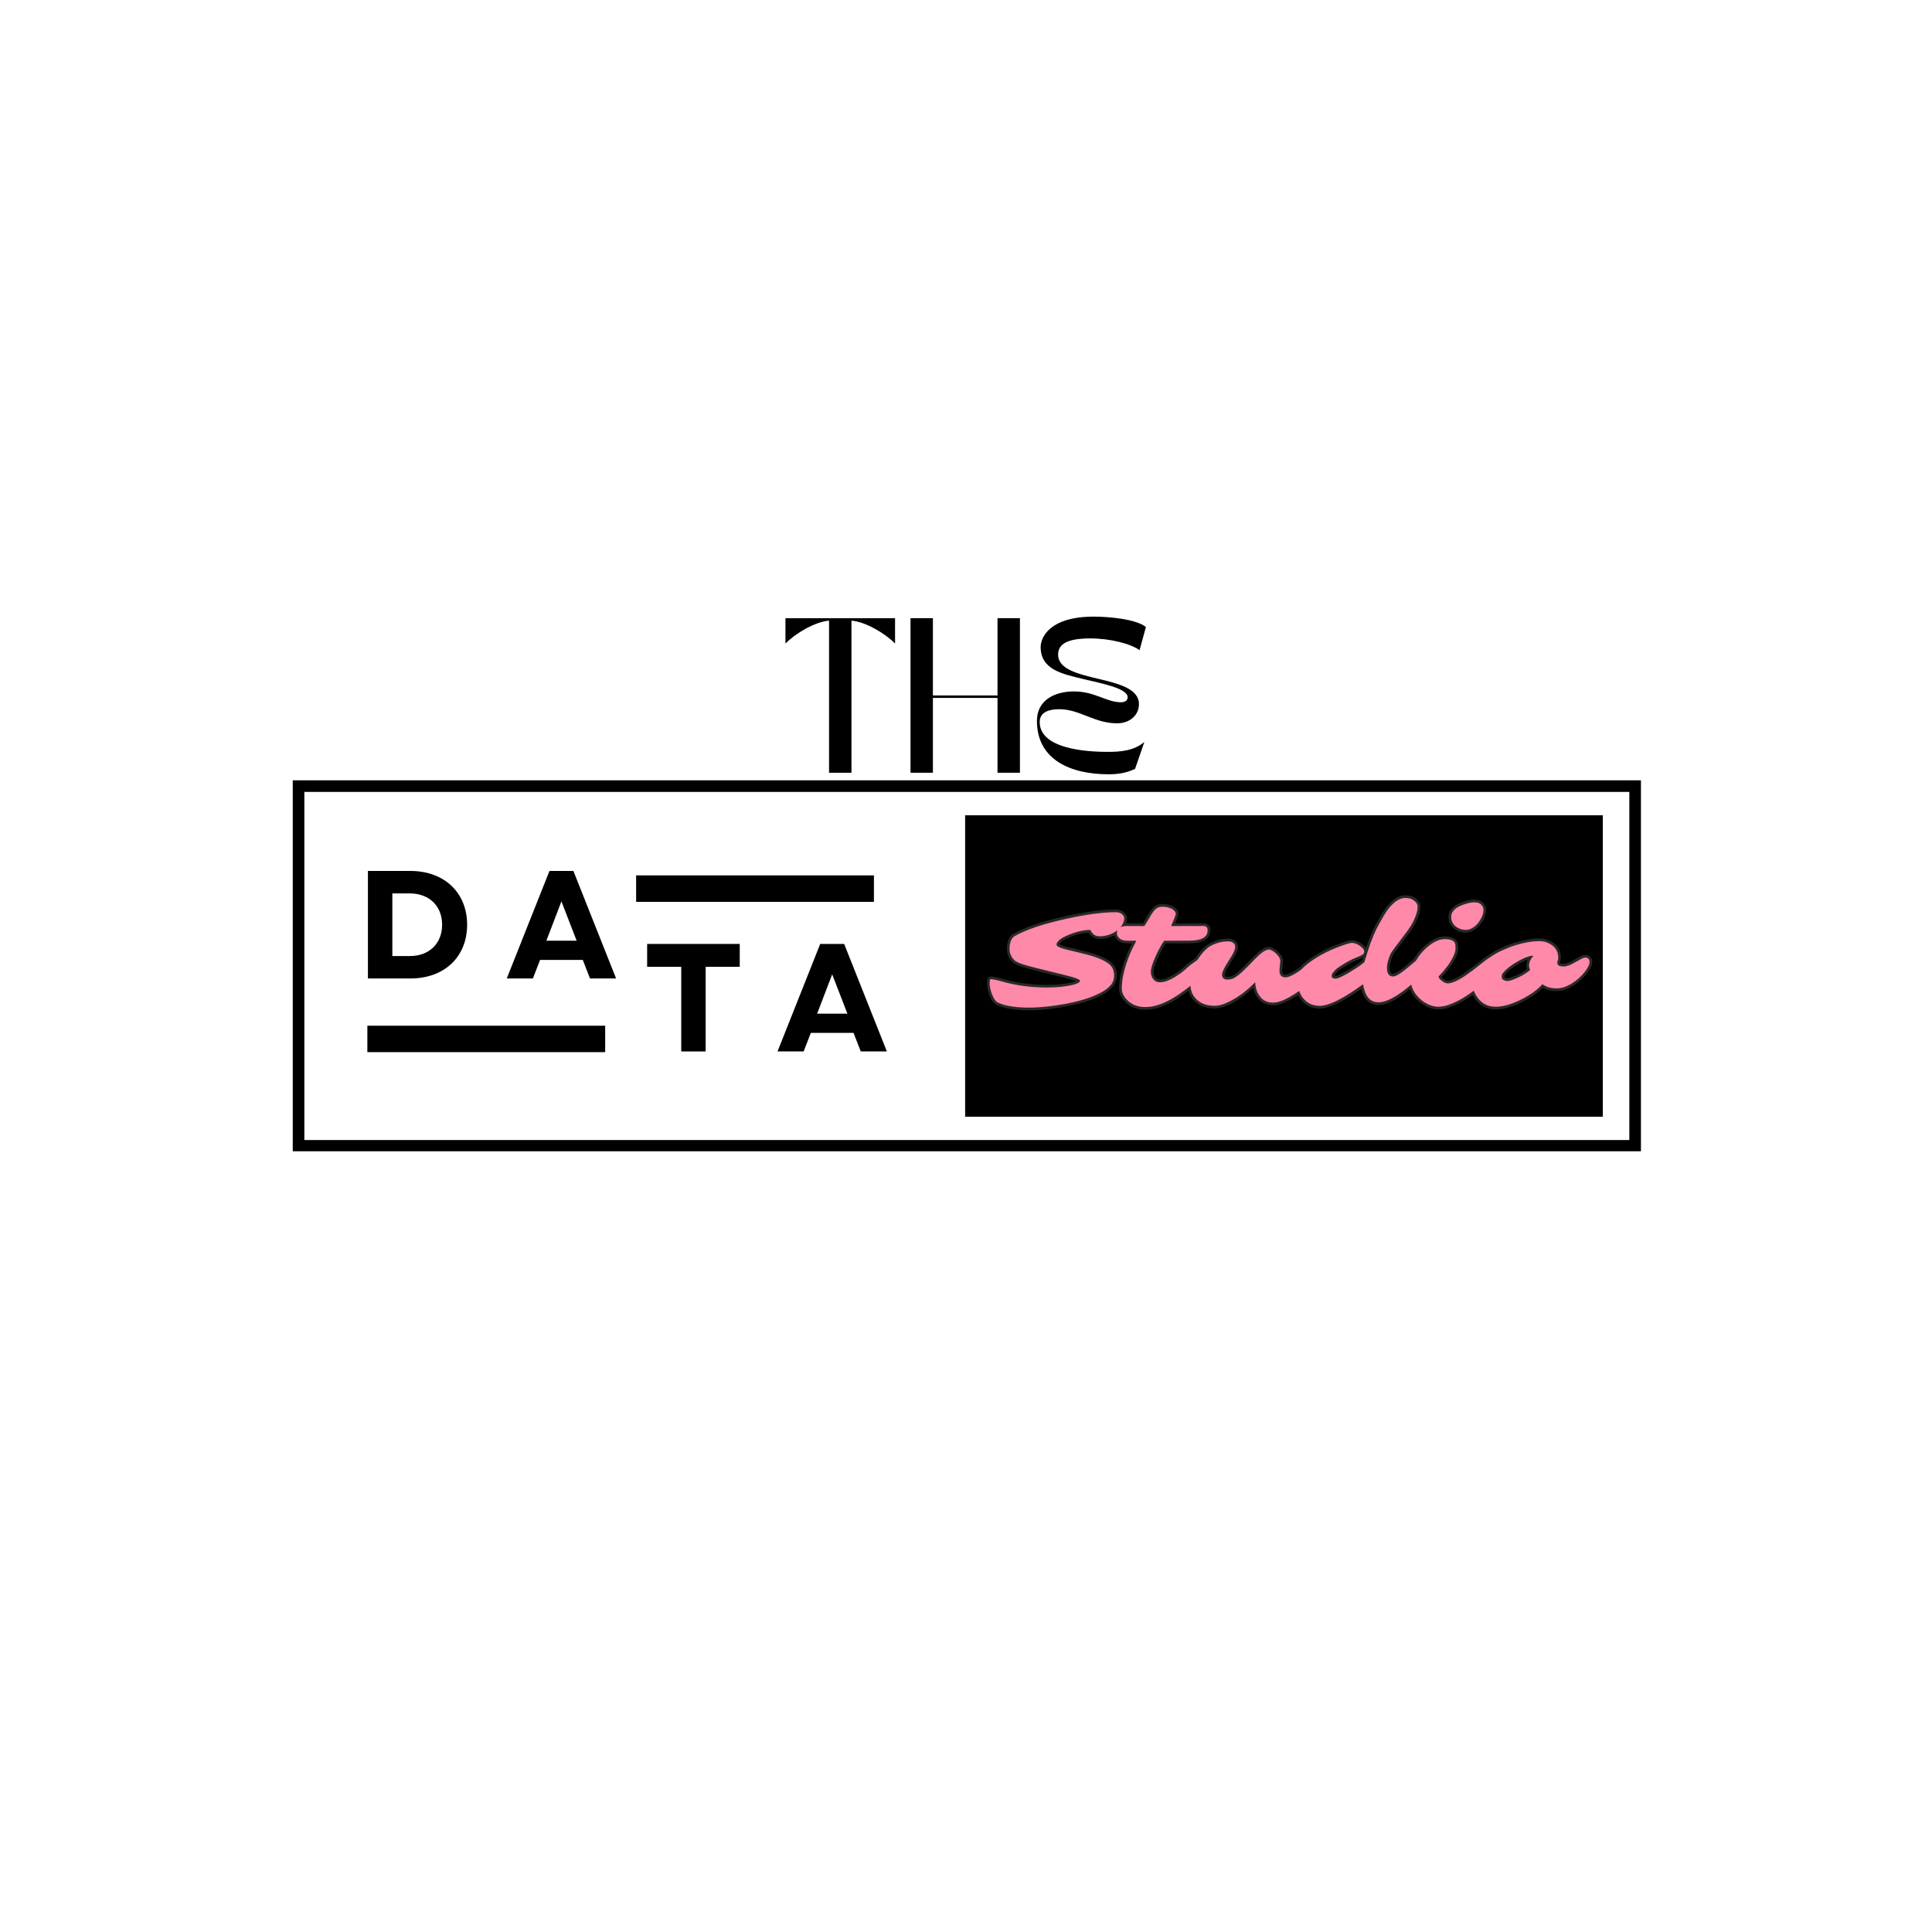 <svg xmlns="http://www.w3.org/2000/svg" xmlns:xlink="http://www.w3.org/1999/xlink" width="500" zoomAndPan="magnify" viewBox="0 0 375 375" height="500" preserveAspectRatio="xMidYMid meet" version="1.0"><defs><g/><clipPath id="37a1f23c39"><path d="M 56.824 151.465 L 318.504 151.465 L 318.504 223.465 L 56.824 223.465 Z M 56.824 151.465 " clip-rule="nonzero"/></clipPath><clipPath id="2e7fca4c06"><path d="M 187.332 158.238 L 311.105 158.238 L 311.105 216.762 L 187.332 216.762 Z M 187.332 158.238 " clip-rule="nonzero"/></clipPath><clipPath id="e1cd310268"><path d="M 71.305 199.086 L 117.465 199.086 L 117.465 204.219 L 71.305 204.219 Z M 71.305 199.086 " clip-rule="nonzero"/></clipPath><clipPath id="83bcfd5671"><path d="M 123.473 169.914 L 169.629 169.914 L 169.629 175.047 L 123.473 175.047 Z M 123.473 169.914 " clip-rule="nonzero"/></clipPath></defs><g clip-path="url(#37a1f23c39)"><path stroke-linecap="butt" transform="matrix(0.75, 0, 0, 0.75, 56.823, 151.465)" fill="none" stroke-linejoin="miter" d="M 0.001 -0.001 L 348.907 -0.001 L 348.907 96.093 L 0.001 96.093 Z M 0.001 -0.001 " stroke="#000000" stroke-width="6" stroke-opacity="1" stroke-miterlimit="4"/></g><g clip-path="url(#2e7fca4c06)"><path fill="#000000" d="M 187.332 158.238 L 311.105 158.238 L 311.105 216.762 L 187.332 216.762 Z M 187.332 158.238 " fill-opacity="1" fill-rule="nonzero"/></g><g fill="#000000" fill-opacity="1"><g transform="translate(151.558, 149.987)"><g><path d="M 0.898 -25.078 C 2.879 -27.09 6.66 -29.309 9.359 -29.52 L 9.359 0 L 13.711 0 L 13.711 -29.52 C 16.41 -29.309 20.191 -27.09 22.172 -25.078 L 22.172 -30 L 0.898 -30 Z M 0.898 -25.078 "/></g></g></g><g fill="#000000" fill-opacity="1"><g transform="translate(174.628, 149.987)"><g><path d="M 2.102 0 L 6.449 0 L 6.449 -14.52 L 18.988 -14.52 L 18.988 0 L 23.34 0 L 23.34 -30 L 18.988 -30 L 18.988 -15 L 6.449 -15 L 6.449 -30 L 2.102 -30 Z M 2.102 0 "/></g></g></g><g fill="#000000" fill-opacity="1"><g transform="translate(200.068, 149.987)"><g><path d="M 1.199 -10.078 C 1.199 -2.43 7.859 0.301 15.09 0.301 C 17.129 0.301 18.66 0 20.25 -0.75 L 22.051 -5.969 C 20.012 -4.262 17.488 -4.051 14.969 -4.051 C 8.25 -4.051 1.738 -5.43 1.738 -9.84 C 1.738 -11.398 2.91 -12.328 5.609 -12.328 C 9.539 -12.328 12.57 -9.449 17.012 -9.602 C 19.109 -9.66 21 -11.07 21 -13.32 C 21 -19.289 5.309 -17.219 5.309 -22.922 C 5.309 -25.02 7.172 -26.07 11.551 -26.07 C 15.391 -26.07 19.379 -25.051 21.121 -23.789 L 22.352 -28.289 C 20.488 -29.789 15.328 -30.301 12.238 -30.301 C 3.602 -30.301 1.922 -26.219 1.922 -24.391 C 1.922 -19.949 6.238 -19.141 10.469 -18.121 C 13.68 -17.34 18.809 -16.41 18.809 -14.641 C 18.809 -13.949 18.18 -13.68 17.488 -13.68 C 14.699 -13.68 12.422 -15.781 8.43 -15.781 C 4.352 -15.781 1.199 -13.891 1.199 -10.078 Z M 1.199 -10.078 "/></g></g></g><g clip-path="url(#e1cd310268)"><path fill="#000000" d="M 71.305 199.086 L 117.465 199.086 L 117.465 204.219 L 71.305 204.219 Z M 71.305 199.086 " fill-opacity="1" fill-rule="nonzero"/></g><g clip-path="url(#83bcfd5671)"><path fill="#000000" d="M 123.473 169.914 L 169.629 169.914 L 169.629 175.047 L 123.473 175.047 Z M 123.473 169.914 " fill-opacity="1" fill-rule="nonzero"/></g><g fill="#000000" fill-opacity="1"><g transform="translate(68.912, 189.92)"><g><path d="M 2.504 0 L 10.762 0 C 17.348 0 21.758 -4.203 21.758 -10.434 C 21.758 -16.633 17.348 -20.867 10.762 -20.867 L 2.504 -20.867 Z M 7.242 -4.352 L 7.242 -16.512 L 10.613 -16.512 C 14.367 -16.512 16.902 -14.098 16.902 -10.434 C 16.902 -6.766 14.367 -4.352 10.672 -4.352 Z M 7.242 -4.352 "/></g></g></g><g fill="#000000" fill-opacity="1"><g transform="translate(98.093, 189.92)"><g><path d="M 0.27 0 L 5.336 0 L 6.738 -3.605 L 15.023 -3.605 L 16.426 0 L 21.492 0 L 13.203 -20.867 L 8.555 -20.867 Z M 7.957 -7.332 L 10.879 -14.965 L 13.832 -7.332 Z M 7.957 -7.332 "/></g></g></g><g fill="#000000" fill-opacity="1"><g transform="translate(124.716, 204.084)"><g><path d="M 7.512 0 L 12.25 0 L 12.25 -16.426 L 18.867 -16.426 L 18.867 -20.867 L 0.895 -20.867 L 0.895 -16.426 L 7.512 -16.426 Z M 7.512 0 "/></g></g></g><g fill="#000000" fill-opacity="1"><g transform="translate(150.648, 204.084)"><g><path d="M 0.27 0 L 5.336 0 L 6.738 -3.605 L 15.023 -3.605 L 16.426 0 L 21.492 0 L 13.203 -20.867 L 8.555 -20.867 Z M 7.957 -7.332 L 10.879 -14.965 L 13.832 -7.332 Z M 7.957 -7.332 "/></g></g></g><path stroke-linecap="butt" transform="matrix(0.75, 0, 0, 0.75, 187.333, 176.25)" fill="none" stroke-linejoin="miter" d="M 34.858 7.318 C 33.697 7.318 32.889 6.766 32.431 5.661 C 30.744 5.661 28.895 6.073 26.879 6.896 C 25.624 7.411 24.78 7.885 24.348 8.318 C 23.915 8.75 23.681 9.094 23.655 9.339 C 23.624 9.583 23.744 9.792 24.014 9.964 C 24.285 10.13 24.66 10.292 25.15 10.443 C 25.634 10.599 26.197 10.75 26.843 10.901 C 30.218 11.688 32.358 12.234 33.259 12.536 C 35.051 13.135 36.395 13.792 37.285 14.505 C 38.129 15.219 38.551 16.193 38.551 17.422 C 38.551 18.443 38.238 19.302 37.608 20.005 C 36.983 20.708 36.155 21.339 35.124 21.891 C 34.093 22.438 32.942 22.927 31.671 23.354 C 30.4 23.786 29.056 24.151 27.645 24.453 C 26.233 24.76 24.837 25.01 23.468 25.208 C 20.785 25.583 18.494 25.771 16.598 25.771 C 13.139 25.771 10.473 25.359 8.598 24.526 C 7.895 24.208 7.322 23.417 6.874 22.151 C 6.525 21.109 6.348 20.25 6.348 19.578 C 6.348 18.901 6.405 18.531 6.525 18.458 C 6.639 18.391 6.879 18.385 7.244 18.453 C 7.608 18.516 8.082 18.625 8.665 18.776 L 10.775 19.339 C 14.046 20.161 17.504 20.568 21.15 20.568 C 23.832 20.568 26.103 20.328 27.968 19.849 C 29.072 19.557 29.655 19.229 29.728 18.865 C 29.775 18.547 28.905 18.156 27.124 17.688 C 26.317 17.464 25.379 17.229 24.311 16.984 C 19.145 15.729 16.025 14.922 14.962 14.557 C 13.895 14.193 13.202 13.875 12.879 13.594 C 12.556 13.313 12.29 13 12.077 12.661 C 11.692 11.99 11.499 11.354 11.499 10.755 C 11.499 10.151 11.53 9.682 11.593 9.354 C 11.66 9.026 11.749 8.724 11.869 8.443 C 12.113 7.865 12.426 7.474 12.801 7.266 C 15.811 5.578 20.233 4.094 26.072 2.818 C 31.259 1.667 35.535 1.094 38.884 1.094 C 39.567 1.094 40.072 1.208 40.415 1.443 C 40.999 1.88 41.259 2.344 41.186 2.833 C 41.119 3.328 40.968 3.781 40.738 4.198 C 40.509 4.615 40.228 4.99 39.884 5.323 C 39.546 5.656 39.171 5.948 38.754 6.198 C 38.337 6.453 37.905 6.661 37.462 6.823 C 36.572 7.151 35.702 7.318 34.858 7.318 Z M 61.384 12.958 C 62.535 12.958 63.108 13.359 63.108 14.156 C 63.108 14.917 62.567 15.901 61.488 17.109 L 60.629 18.005 C 59.587 19.068 58.369 20.12 56.983 21.151 C 55.593 22.182 54.369 22.995 53.317 23.594 C 50.869 24.953 48.645 25.63 46.655 25.63 C 44.78 25.63 43.249 25.068 42.067 23.943 C 41.046 22.974 40.535 21.948 40.535 20.87 C 40.535 19.792 40.645 18.719 40.853 17.651 C 41.067 16.583 41.337 15.542 41.681 14.521 C 42.358 12.448 43.103 10.688 43.91 9.234 C 44.124 8.833 44.228 8.578 44.228 8.458 L 41.962 8.458 C 41.103 8.458 40.442 8.26 39.973 7.859 C 39.504 7.464 39.27 7.01 39.27 6.505 C 39.27 6.005 39.363 5.635 39.551 5.401 C 39.738 5.167 39.973 4.995 40.254 4.891 C 40.655 4.724 41.238 4.646 42.014 4.646 L 46.322 4.661 C 46.415 4.625 46.603 4.375 46.884 3.906 L 47.957 2.063 C 48.41 1.24 48.874 0.635 49.337 0.25 C 49.796 -0.135 50.343 -0.328 50.968 -0.328 C 51.598 -0.328 52.124 -0.271 52.551 -0.156 C 52.978 -0.036 53.337 0.109 53.634 0.286 C 54.207 0.661 54.494 1.068 54.494 1.516 C 54.494 1.703 54.431 1.953 54.301 2.271 L 53.317 4.661 L 61.665 4.646 C 62.395 4.646 62.754 5.021 62.754 5.771 C 62.754 7.552 61.165 8.443 57.994 8.443 L 51.556 8.458 C 51.415 8.531 51.176 8.87 50.837 9.479 L 50.046 10.938 C 49.848 11.302 49.707 11.578 49.624 11.766 L 49.238 12.625 C 48.452 14.396 48.061 15.672 48.061 16.458 C 48.061 17.24 48.27 17.896 48.686 18.427 C 49.103 18.953 49.655 19.219 50.348 19.219 C 51.035 19.219 51.712 19.083 52.374 18.813 C 53.04 18.542 53.686 18.214 54.317 17.828 C 55.468 17.115 56.369 16.453 57.025 15.844 C 57.681 15.234 58.228 14.771 58.66 14.453 C 58.66 14.453 59.072 14.167 59.889 13.594 C 60.525 13.172 61.02 12.958 61.384 12.958 Z M 81.353 16.156 C 81.353 17.344 81.874 17.932 82.915 17.932 C 83.962 17.932 85.764 16.932 88.332 14.927 L 89.879 13.661 C 90.9 12.818 91.869 12.396 92.796 12.396 C 93.134 12.396 93.358 12.49 93.462 12.667 C 93.572 12.849 93.624 13.078 93.624 13.354 C 93.624 13.63 93.572 13.917 93.473 14.214 C 93.374 14.516 93.238 14.828 93.061 15.156 C 92.676 15.896 92.301 16.469 91.936 16.88 C 91.572 17.286 91.15 17.714 90.66 18.151 C 90.176 18.594 89.598 19.083 88.931 19.63 C 88.259 20.177 87.525 20.729 86.712 21.302 C 85.905 21.87 85.093 22.385 84.27 22.854 C 82.421 23.932 80.895 24.474 79.702 24.474 C 78.27 24.474 77.15 23.969 76.343 22.958 C 75.582 22.021 75.155 20.771 75.061 19.198 C 72.952 21.365 70.718 23.036 68.363 24.208 C 66.921 24.922 65.702 25.281 64.707 25.281 C 63.712 25.281 62.837 25.161 62.087 24.922 C 61.337 24.682 60.681 24.318 60.119 23.839 C 58.9 22.818 58.29 21.401 58.29 19.583 C 58.29 16.984 59.223 14.474 61.087 12.063 C 61.671 11.313 62.327 10.656 63.056 10.094 C 64.624 9.109 66.29 8.615 68.046 8.615 C 68.822 8.615 69.369 8.859 69.697 9.339 C 69.827 9.526 69.895 9.771 69.895 10.068 C 69.895 10.365 69.806 10.714 69.639 11.104 C 69.468 11.495 69.259 11.906 69.014 12.333 C 68.77 12.76 68.494 13.203 68.197 13.661 C 67.9 14.12 67.624 14.563 67.379 15 C 66.79 16.031 66.499 16.771 66.499 17.224 C 66.499 17.672 66.629 18.005 66.884 18.214 C 67.145 18.427 67.462 18.531 67.837 18.531 C 68.665 18.531 69.379 18.328 69.962 17.927 C 70.551 17.521 71.129 17.052 71.702 16.526 L 73.353 14.911 L 74.957 13.255 C 76.093 12.099 76.957 11.375 77.546 11.089 C 78.139 10.802 78.572 10.693 78.837 10.76 C 79.108 10.833 79.384 10.958 79.665 11.141 C 79.947 11.323 80.223 11.542 80.494 11.797 C 81.124 12.406 81.478 12.958 81.546 13.453 C 81.572 13.766 81.546 14.24 81.468 14.865 C 81.389 15.495 81.353 15.922 81.353 16.156 Z M 119.759 12.01 C 120.29 12.01 120.551 12.281 120.551 12.818 C 120.551 13.672 119.988 14.88 118.863 16.438 C 118.082 17.531 116.462 19.042 114.014 20.974 C 111.098 23.26 108.754 24.401 106.983 24.401 C 105.645 24.401 104.639 23.839 103.957 22.714 C 103.551 22.036 103.212 21.036 102.957 19.724 L 101.395 20.849 C 97.093 23.828 93.879 25.318 91.759 25.318 C 89.988 25.318 88.572 24.672 87.504 23.38 C 86.567 22.224 86.098 20.833 86.098 19.219 C 86.098 17.438 86.707 16.031 87.926 15 C 90.41 12.911 93.499 11.193 97.192 9.849 C 98.692 9.297 99.639 9.021 100.04 9.021 C 100.436 9.021 100.806 9.089 101.139 9.224 C 101.473 9.359 101.801 9.531 102.129 9.74 C 102.905 10.271 103.29 10.781 103.29 11.271 C 103.29 11.672 103.046 11.99 102.551 12.24 C 102.4 12.318 102.145 12.432 101.78 12.573 C 101.415 12.714 100.973 12.906 100.442 13.151 C 99.025 13.818 97.645 14.63 96.296 15.578 C 95.332 16.396 94.853 17.052 94.853 17.536 C 94.853 18.026 95.192 18.266 95.874 18.266 C 96.436 18.266 97.561 17.771 99.249 16.771 C 99.249 16.771 99.744 16.469 100.744 15.859 C 101.806 15.193 102.665 14.583 103.306 14.031 C 103.306 14.031 103.577 13.151 104.119 11.396 C 105.113 8.255 106.223 5.656 107.442 3.609 C 109.598 -0.531 111.764 -2.599 113.942 -2.599 C 114.738 -2.599 115.374 -2.453 115.843 -2.156 C 116.686 -1.63 117.108 -1.047 117.108 -0.411 C 117.108 0.229 116.988 0.906 116.754 1.62 C 116.52 2.333 116.212 3.047 115.832 3.75 C 115.452 4.453 115.014 5.146 114.525 5.839 L 111.52 9.813 C 111.014 10.458 110.567 11.083 110.181 11.693 C 109.504 13.156 109.16 14.411 109.16 15.453 C 109.16 16.953 109.707 17.703 110.796 17.703 C 111.415 17.703 112.535 17.052 114.155 15.755 L 116.228 13.995 C 117.202 13.13 118.16 12.521 119.113 12.167 C 119.379 12.063 119.598 12.01 119.759 12.01 Z M 131.962 4.672 C 131.619 4.958 131.254 5.193 130.853 5.375 C 130.457 5.557 130.009 5.646 129.52 5.646 C 129.025 5.646 128.551 5.563 128.093 5.401 C 127.634 5.234 127.238 5.005 126.9 4.714 C 126.16 4.083 125.79 3.271 125.79 2.286 C 125.79 0.776 127.056 -0.349 129.587 -1.089 C 130.442 -1.344 131.145 -1.474 131.697 -1.474 C 132.249 -1.474 132.66 -1.411 132.936 -1.286 C 133.212 -1.167 133.436 -1.005 133.613 -0.807 C 133.962 -0.406 134.139 0 134.139 0.417 C 134.139 0.833 134.093 1.208 133.994 1.552 C 133.889 1.891 133.749 2.24 133.561 2.604 C 133.374 2.969 133.145 3.333 132.874 3.693 C 132.603 4.057 132.301 4.385 131.962 4.672 Z M 127.53 24.026 C 126.639 24.49 125.775 24.854 124.931 25.13 C 124.087 25.406 123.259 25.547 122.442 25.547 C 121.629 25.547 120.785 25.349 119.91 24.958 C 119.04 24.563 118.259 24.036 117.582 23.38 C 116.072 21.917 115.317 20.286 115.317 18.495 C 115.317 16.844 115.806 15.167 116.79 13.469 C 117.692 11.932 118.843 10.646 120.238 9.599 C 121.629 8.557 122.926 8.036 124.119 8.036 C 125.832 8.036 126.744 8.516 126.863 9.479 C 126.9 9.771 126.915 10.109 126.915 10.5 C 126.915 10.885 126.827 11.328 126.645 11.823 C 126.462 12.323 126.228 12.823 125.942 13.318 C 125.655 13.818 125.337 14.302 124.994 14.776 C 124.645 15.255 124.317 15.682 123.999 16.068 C 123.389 16.807 122.9 17.344 122.54 17.672 C 122.54 18.068 122.837 18.479 123.436 18.901 C 123.999 19.297 124.478 19.5 124.869 19.5 C 125.259 19.5 125.723 19.406 126.259 19.219 C 126.79 19.031 127.343 18.776 127.91 18.458 C 128.478 18.146 129.056 17.781 129.65 17.37 C 130.244 16.958 130.822 16.536 131.4 16.104 L 134.613 13.594 C 135.895 12.667 136.931 12.203 137.728 12.203 C 138.04 12.203 138.285 12.318 138.457 12.547 C 138.624 12.776 138.712 13.042 138.712 13.344 C 138.712 13.651 138.556 14.068 138.254 14.604 C 137.947 15.135 137.53 15.724 136.999 16.37 C 136.462 17.016 135.837 17.688 135.124 18.391 C 134.41 19.094 133.634 19.786 132.806 20.464 C 131.973 21.146 131.108 21.792 130.212 22.406 C 129.317 23.021 128.421 23.563 127.53 24.026 Z M 153.264 14.172 C 153.264 14.802 153.806 15.12 154.884 15.12 C 155.681 15.12 156.723 14.734 158.009 13.958 L 159.415 13.188 C 159.853 12.943 160.228 12.818 160.551 12.818 C 160.874 12.818 161.129 12.917 161.317 13.115 C 161.504 13.318 161.598 13.594 161.598 13.943 C 161.598 14.297 161.478 14.703 161.244 15.167 C 161.009 15.63 160.692 16.115 160.28 16.625 C 159.869 17.135 159.389 17.635 158.837 18.135 C 158.285 18.635 157.697 19.083 157.061 19.479 C 155.655 20.359 154.348 20.797 153.145 20.797 C 151.863 20.797 150.848 20.583 150.082 20.146 C 149.848 20.005 149.619 19.859 149.4 19.708 C 148.145 21.141 146.327 22.453 143.947 23.646 C 141.415 24.911 139.207 25.547 137.322 25.547 C 135.343 25.547 133.775 24.766 132.629 23.208 C 131.702 21.943 131.238 20.656 131.238 19.359 C 131.238 17.484 132.244 15.693 134.244 13.995 C 135.723 12.755 137.15 11.813 138.525 11.167 C 139.905 10.521 141.15 10.021 142.259 9.672 C 144.619 8.932 146.738 8.563 148.624 8.563 C 149.468 8.563 150.223 8.724 150.884 9.047 C 151.546 9.37 152.035 9.693 152.353 10.021 C 153.103 10.76 153.478 11.703 153.478 12.854 C 153.478 13.193 153.442 13.458 153.369 13.646 C 153.301 13.833 153.264 14.005 153.264 14.172 Z M 138.884 17.495 L 138.869 17.547 L 138.869 17.563 C 138.869 18.068 138.978 18.396 139.202 18.547 C 139.744 18.875 140.311 18.964 140.91 18.802 C 141.504 18.646 142.072 18.448 142.613 18.214 C 143.947 17.641 145.155 16.911 146.233 16.036 C 146.046 15.661 145.952 15.271 145.952 14.875 C 145.952 14.031 146.322 13.188 147.061 12.344 C 146.124 12.344 144.858 12.781 143.264 13.661 C 141.504 14.635 140.186 15.635 139.306 16.667 C 139.025 17.021 138.884 17.297 138.884 17.495 Z M 138.884 17.495 " stroke="#282929" stroke-width="1.395" stroke-opacity="1" stroke-miterlimit="4"/><g fill="#ff89a9" fill-opacity="1"><g transform="translate(191.856, 195)"><g><path d="M 21.625 -13.266 C 20.75 -13.266 20.141 -13.676 19.797 -14.5 C 18.535 -14.5 17.148 -14.191 15.641 -13.578 C 14.691 -13.191 14.055 -12.836 13.734 -12.516 C 13.41 -12.191 13.238 -11.938 13.219 -11.75 C 13.195 -11.562 13.285 -11.406 13.484 -11.281 C 13.691 -11.156 13.977 -11.035 14.344 -10.922 C 14.707 -10.805 15.129 -10.691 15.609 -10.578 C 18.141 -9.984 19.742 -9.57 20.422 -9.344 C 21.766 -8.895 22.77 -8.406 23.438 -7.875 C 24.07 -7.332 24.391 -6.602 24.391 -5.688 C 24.391 -4.914 24.156 -4.266 23.688 -3.734 C 23.219 -3.211 22.594 -2.742 21.812 -2.328 C 21.039 -1.922 20.176 -1.555 19.219 -1.234 C 18.27 -0.91 17.266 -0.633 16.203 -0.406 C 15.148 -0.176 14.109 0.008 13.078 0.156 C 11.066 0.438 9.348 0.578 7.922 0.578 C 5.328 0.578 3.328 0.266 1.922 -0.359 C 1.398 -0.598 0.973 -1.191 0.641 -2.141 C 0.367 -2.922 0.234 -3.562 0.234 -4.062 C 0.234 -4.57 0.273 -4.852 0.359 -4.906 C 0.453 -4.957 0.633 -4.957 0.906 -4.906 C 1.176 -4.863 1.535 -4.785 1.984 -4.672 L 3.562 -4.25 C 6.008 -3.633 8.602 -3.328 11.344 -3.328 C 13.352 -3.328 15.055 -3.504 16.453 -3.859 C 17.273 -4.078 17.711 -4.32 17.766 -4.594 C 17.805 -4.832 17.16 -5.129 15.828 -5.484 C 15.211 -5.648 14.508 -5.828 13.719 -6.016 C 9.832 -6.953 7.488 -7.555 6.688 -7.828 C 5.895 -8.098 5.375 -8.336 5.125 -8.547 C 4.883 -8.766 4.688 -9 4.531 -9.25 C 4.238 -9.75 4.094 -10.223 4.094 -10.672 C 4.094 -11.129 4.117 -11.484 4.172 -11.734 C 4.223 -11.984 4.289 -12.211 4.375 -12.422 C 4.562 -12.848 4.797 -13.141 5.078 -13.297 C 7.336 -14.566 10.656 -15.68 15.031 -16.641 C 18.926 -17.504 22.129 -17.938 24.641 -17.938 C 25.148 -17.938 25.531 -17.848 25.781 -17.672 C 26.227 -17.336 26.422 -16.988 26.359 -16.625 C 26.305 -16.258 26.195 -15.922 26.031 -15.609 C 25.863 -15.297 25.648 -15.016 25.391 -14.766 C 25.141 -14.516 24.859 -14.289 24.547 -14.094 C 24.234 -13.906 23.91 -13.75 23.578 -13.625 C 22.91 -13.383 22.258 -13.266 21.625 -13.266 Z M 21.625 -13.266 "/></g></g><g transform="translate(218.804, 195)"><g><path d="M 14.562 -9.031 C 15.426 -9.031 15.859 -8.734 15.859 -8.141 C 15.859 -7.566 15.453 -6.828 14.641 -5.922 L 14 -5.25 C 13.219 -4.445 12.305 -3.66 11.266 -2.891 C 10.223 -2.117 9.305 -1.508 8.516 -1.062 C 6.68 -0.039 5.016 0.469 3.516 0.469 C 2.109 0.469 0.961 0.047 0.078 -0.797 C -0.68 -1.523 -1.062 -2.289 -1.062 -3.094 C -1.062 -3.906 -0.984 -4.707 -0.828 -5.5 C -0.672 -6.301 -0.469 -7.086 -0.219 -7.859 C 0.289 -9.41 0.852 -10.734 1.469 -11.828 C 1.625 -12.129 1.703 -12.32 1.703 -12.406 L 0 -12.406 C -0.645 -12.406 -1.141 -12.551 -1.484 -12.844 C -1.836 -13.145 -2.016 -13.484 -2.016 -13.859 C -2.016 -14.242 -1.941 -14.523 -1.797 -14.703 C -1.66 -14.879 -1.488 -15.004 -1.281 -15.078 C -0.977 -15.203 -0.535 -15.266 0.047 -15.266 L 3.266 -15.25 C 3.336 -15.281 3.477 -15.473 3.688 -15.828 L 4.5 -17.203 C 4.844 -17.816 5.188 -18.27 5.531 -18.562 C 5.875 -18.852 6.281 -19 6.75 -19 C 7.227 -19 7.625 -18.953 7.938 -18.859 C 8.258 -18.773 8.531 -18.664 8.75 -18.531 C 9.188 -18.25 9.406 -17.941 9.406 -17.609 C 9.406 -17.473 9.352 -17.285 9.25 -17.047 L 8.516 -15.25 L 14.781 -15.266 C 15.32 -15.266 15.594 -14.984 15.594 -14.422 C 15.594 -13.086 14.406 -12.422 12.031 -12.422 L 7.203 -12.406 C 7.098 -12.352 6.914 -12.098 6.656 -11.641 L 6.062 -10.547 C 5.914 -10.273 5.812 -10.066 5.75 -9.922 L 5.453 -9.281 C 4.867 -7.957 4.578 -7 4.578 -6.406 C 4.578 -5.82 4.734 -5.332 5.047 -4.938 C 5.359 -4.539 5.77 -4.344 6.281 -4.344 C 6.801 -4.344 7.312 -4.441 7.812 -4.641 C 8.312 -4.836 8.797 -5.082 9.266 -5.375 C 10.129 -5.914 10.805 -6.41 11.297 -6.859 C 11.785 -7.316 12.195 -7.664 12.531 -7.906 C 12.531 -7.906 12.836 -8.125 13.453 -8.562 C 13.922 -8.875 14.289 -9.031 14.562 -9.031 Z M 14.562 -9.031 "/></g></g><g transform="translate(232.251, 195)"><g><path d="M 16.094 -6.625 C 16.094 -5.738 16.484 -5.297 17.266 -5.297 C 18.047 -5.297 19.398 -6.047 21.328 -7.547 L 22.484 -8.5 C 23.254 -9.133 23.988 -9.453 24.688 -9.453 C 24.938 -9.453 25.098 -9.383 25.172 -9.25 C 25.254 -9.113 25.297 -8.941 25.297 -8.734 C 25.297 -8.523 25.258 -8.305 25.188 -8.078 C 25.113 -7.859 25.008 -7.629 24.875 -7.391 C 24.582 -6.828 24.301 -6.391 24.031 -6.078 C 23.758 -5.773 23.441 -5.457 23.078 -5.125 C 22.711 -4.801 22.281 -4.438 21.781 -4.031 C 21.281 -3.625 20.723 -3.207 20.109 -2.781 C 19.504 -2.352 18.895 -1.961 18.281 -1.609 C 16.895 -0.797 15.754 -0.391 14.859 -0.391 C 13.785 -0.391 12.945 -0.77 12.344 -1.531 C 11.77 -2.227 11.445 -3.164 11.375 -4.344 C 9.789 -2.719 8.117 -1.469 6.359 -0.594 C 5.273 -0.051 4.359 0.219 3.609 0.219 C 2.859 0.219 2.203 0.129 1.641 -0.047 C 1.078 -0.234 0.586 -0.508 0.172 -0.875 C -0.742 -1.633 -1.203 -2.695 -1.203 -4.062 C -1.203 -6.008 -0.504 -7.891 0.891 -9.703 C 1.336 -10.266 1.832 -10.758 2.375 -11.188 C 3.551 -11.914 4.801 -12.281 6.125 -12.281 C 6.695 -12.281 7.109 -12.102 7.359 -11.75 C 7.453 -11.602 7.5 -11.414 7.5 -11.188 C 7.5 -10.969 7.438 -10.711 7.312 -10.422 C 7.188 -10.129 7.031 -9.82 6.844 -9.5 C 6.656 -9.176 6.445 -8.844 6.219 -8.5 C 6 -8.156 5.797 -7.82 5.609 -7.5 C 5.172 -6.727 4.953 -6.172 4.953 -5.828 C 4.953 -5.492 5.047 -5.25 5.234 -5.094 C 5.43 -4.938 5.672 -4.859 5.953 -4.859 C 6.578 -4.859 7.109 -5.008 7.547 -5.312 C 7.992 -5.613 8.43 -5.961 8.859 -6.359 L 10.094 -7.562 L 11.297 -8.812 C 12.148 -9.676 12.797 -10.219 13.234 -10.438 C 13.68 -10.656 14.004 -10.734 14.203 -10.672 C 14.41 -10.617 14.617 -10.523 14.828 -10.391 C 15.035 -10.254 15.242 -10.094 15.453 -9.906 C 15.922 -9.445 16.188 -9.031 16.25 -8.656 C 16.258 -8.426 16.234 -8.07 16.172 -7.594 C 16.117 -7.125 16.094 -6.801 16.094 -6.625 Z M 16.094 -6.625 "/></g></g><g transform="translate(254.676, 195)"><g><path d="M 22.484 -9.75 C 22.879 -9.75 23.078 -9.547 23.078 -9.141 C 23.078 -8.492 22.656 -7.586 21.812 -6.422 C 21.219 -5.598 20.004 -4.461 18.172 -3.016 C 15.984 -1.305 14.223 -0.453 12.891 -0.453 C 11.891 -0.453 11.133 -0.875 10.625 -1.719 C 10.32 -2.227 10.07 -2.973 9.875 -3.953 L 8.703 -3.109 C 5.473 -0.879 3.066 0.234 1.484 0.234 C 0.148 0.234 -0.914 -0.25 -1.719 -1.219 C -2.414 -2.082 -2.766 -3.125 -2.766 -4.344 C -2.766 -5.676 -2.305 -6.727 -1.391 -7.5 C 0.461 -9.062 2.773 -10.348 5.547 -11.359 C 6.672 -11.773 7.383 -11.984 7.688 -11.984 C 7.988 -11.984 8.266 -11.93 8.516 -11.828 C 8.766 -11.734 9.008 -11.602 9.25 -11.438 C 9.832 -11.039 10.125 -10.66 10.125 -10.297 C 10.125 -9.992 9.941 -9.754 9.578 -9.578 C 9.461 -9.516 9.266 -9.426 8.984 -9.312 C 8.711 -9.207 8.379 -9.066 7.984 -8.891 C 6.922 -8.391 5.883 -7.781 4.875 -7.062 C 4.156 -6.445 3.797 -5.957 3.797 -5.594 C 3.797 -5.227 4.051 -5.047 4.562 -5.047 C 4.977 -5.047 5.82 -5.422 7.094 -6.172 C 7.094 -6.172 7.469 -6.398 8.219 -6.859 C 9.008 -7.359 9.648 -7.816 10.141 -8.234 C 10.141 -8.234 10.344 -8.891 10.75 -10.203 C 11.488 -12.555 12.316 -14.504 13.234 -16.047 C 14.848 -19.148 16.473 -20.703 18.109 -20.703 C 18.711 -20.703 19.188 -20.594 19.531 -20.375 C 20.164 -19.977 20.484 -19.539 20.484 -19.062 C 20.484 -18.582 20.395 -18.07 20.219 -17.531 C 20.039 -17 19.812 -16.469 19.531 -15.938 C 19.25 -15.406 18.922 -14.883 18.547 -14.375 L 16.297 -11.391 C 15.922 -10.91 15.586 -10.441 15.297 -9.984 C 14.785 -8.879 14.531 -7.938 14.531 -7.156 C 14.531 -6.031 14.938 -5.469 15.75 -5.469 C 16.219 -5.469 17.055 -5.957 18.266 -6.938 L 19.828 -8.25 C 20.555 -8.906 21.273 -9.363 21.984 -9.625 C 22.191 -9.707 22.359 -9.75 22.484 -9.75 Z M 22.484 -9.75 "/></g></g><g transform="translate(274.847, 195)"><g><path d="M 11.453 -15.234 C 11.203 -15.023 10.926 -14.852 10.625 -14.719 C 10.32 -14.582 9.988 -14.516 9.625 -14.516 C 9.258 -14.516 8.906 -14.578 8.562 -14.703 C 8.219 -14.828 7.914 -15 7.656 -15.219 C 7.102 -15.688 6.828 -16.289 6.828 -17.031 C 6.828 -18.164 7.773 -19.008 9.672 -19.562 C 10.316 -19.758 10.844 -19.859 11.25 -19.859 C 11.664 -19.859 11.977 -19.812 12.188 -19.719 C 12.395 -19.625 12.566 -19.504 12.703 -19.359 C 12.961 -19.055 13.094 -18.75 13.094 -18.438 C 13.094 -18.125 13.055 -17.836 12.984 -17.578 C 12.91 -17.328 12.801 -17.066 12.656 -16.797 C 12.52 -16.523 12.348 -16.25 12.141 -15.969 C 11.941 -15.695 11.711 -15.453 11.453 -15.234 Z M 8.125 -0.734 C 7.457 -0.391 6.805 -0.113 6.172 0.094 C 5.547 0.301 4.926 0.406 4.312 0.406 C 3.707 0.406 3.078 0.258 2.422 -0.031 C 1.766 -0.32 1.18 -0.719 0.672 -1.219 C -0.461 -2.312 -1.031 -3.531 -1.031 -4.875 C -1.031 -6.113 -0.66 -7.375 0.078 -8.656 C 0.754 -9.801 1.613 -10.766 2.656 -11.547 C 3.707 -12.328 4.68 -12.719 5.578 -12.719 C 6.859 -12.719 7.547 -12.359 7.641 -11.641 C 7.66 -11.422 7.672 -11.164 7.672 -10.875 C 7.672 -10.582 7.602 -10.25 7.469 -9.875 C 7.332 -9.508 7.156 -9.141 6.938 -8.766 C 6.727 -8.391 6.492 -8.02 6.234 -7.656 C 5.973 -7.301 5.723 -6.984 5.484 -6.703 C 5.023 -6.141 4.66 -5.738 4.391 -5.5 C 4.391 -5.195 4.613 -4.891 5.062 -4.578 C 5.488 -4.273 5.848 -4.125 6.141 -4.125 C 6.43 -4.125 6.773 -4.191 7.172 -4.328 C 7.578 -4.473 7.992 -4.664 8.422 -4.906 C 8.848 -5.145 9.281 -5.414 9.719 -5.719 C 10.164 -6.031 10.602 -6.348 11.031 -6.672 L 13.453 -8.562 C 14.41 -9.25 15.188 -9.594 15.781 -9.594 C 16.02 -9.594 16.203 -9.504 16.328 -9.328 C 16.453 -9.16 16.516 -8.961 16.516 -8.734 C 16.516 -8.504 16.398 -8.191 16.172 -7.797 C 15.941 -7.398 15.629 -6.957 15.234 -6.469 C 14.836 -5.988 14.367 -5.484 13.828 -4.953 C 13.297 -4.43 12.719 -3.914 12.094 -3.406 C 11.469 -2.895 10.816 -2.406 10.141 -1.938 C 9.473 -1.477 8.801 -1.078 8.125 -0.734 Z M 8.125 -0.734 "/></g></g><g transform="translate(288.308, 195)"><g><path d="M 13.969 -8.125 C 13.969 -7.645 14.375 -7.406 15.188 -7.406 C 15.781 -7.406 16.562 -7.695 17.531 -8.281 L 18.594 -8.859 C 18.914 -9.047 19.195 -9.141 19.438 -9.141 C 19.676 -9.141 19.863 -9.062 20 -8.906 C 20.145 -8.758 20.219 -8.551 20.219 -8.281 C 20.219 -8.02 20.129 -7.719 19.953 -7.375 C 19.785 -7.031 19.547 -6.664 19.234 -6.281 C 18.93 -5.895 18.57 -5.516 18.156 -5.141 C 17.738 -4.773 17.297 -4.441 16.828 -4.141 C 15.766 -3.484 14.781 -3.156 13.875 -3.156 C 12.926 -3.156 12.164 -3.316 11.594 -3.641 C 11.414 -3.742 11.242 -3.852 11.078 -3.969 C 10.129 -2.895 8.766 -1.91 6.984 -1.016 C 5.086 -0.066 3.43 0.406 2.016 0.406 C 0.523 0.406 -0.645 -0.176 -1.5 -1.344 C -2.195 -2.289 -2.547 -3.254 -2.547 -4.234 C -2.547 -5.641 -1.797 -6.977 -0.297 -8.25 C 0.816 -9.188 1.891 -9.895 2.922 -10.375 C 3.953 -10.852 4.883 -11.227 5.719 -11.5 C 7.488 -12.051 9.082 -12.328 10.5 -12.328 C 11.125 -12.328 11.688 -12.207 12.188 -11.969 C 12.688 -11.727 13.055 -11.484 13.297 -11.234 C 13.859 -10.68 14.141 -9.973 14.141 -9.109 C 14.141 -8.859 14.109 -8.66 14.047 -8.516 C 13.992 -8.379 13.969 -8.25 13.969 -8.125 Z M 3.188 -5.625 L 3.172 -5.594 L 3.172 -5.578 C 3.172 -5.203 3.254 -4.957 3.422 -4.844 C 3.828 -4.594 4.254 -4.523 4.703 -4.641 C 5.148 -4.766 5.578 -4.914 5.984 -5.094 C 6.984 -5.52 7.891 -6.062 8.703 -6.719 C 8.555 -7 8.484 -7.289 8.484 -7.594 C 8.484 -8.227 8.766 -8.863 9.328 -9.5 C 8.617 -9.5 7.664 -9.164 6.469 -8.5 C 5.156 -7.77 4.164 -7.02 3.5 -6.25 C 3.289 -5.988 3.188 -5.781 3.188 -5.625 Z M 3.188 -5.625 "/></g></g></g></svg>